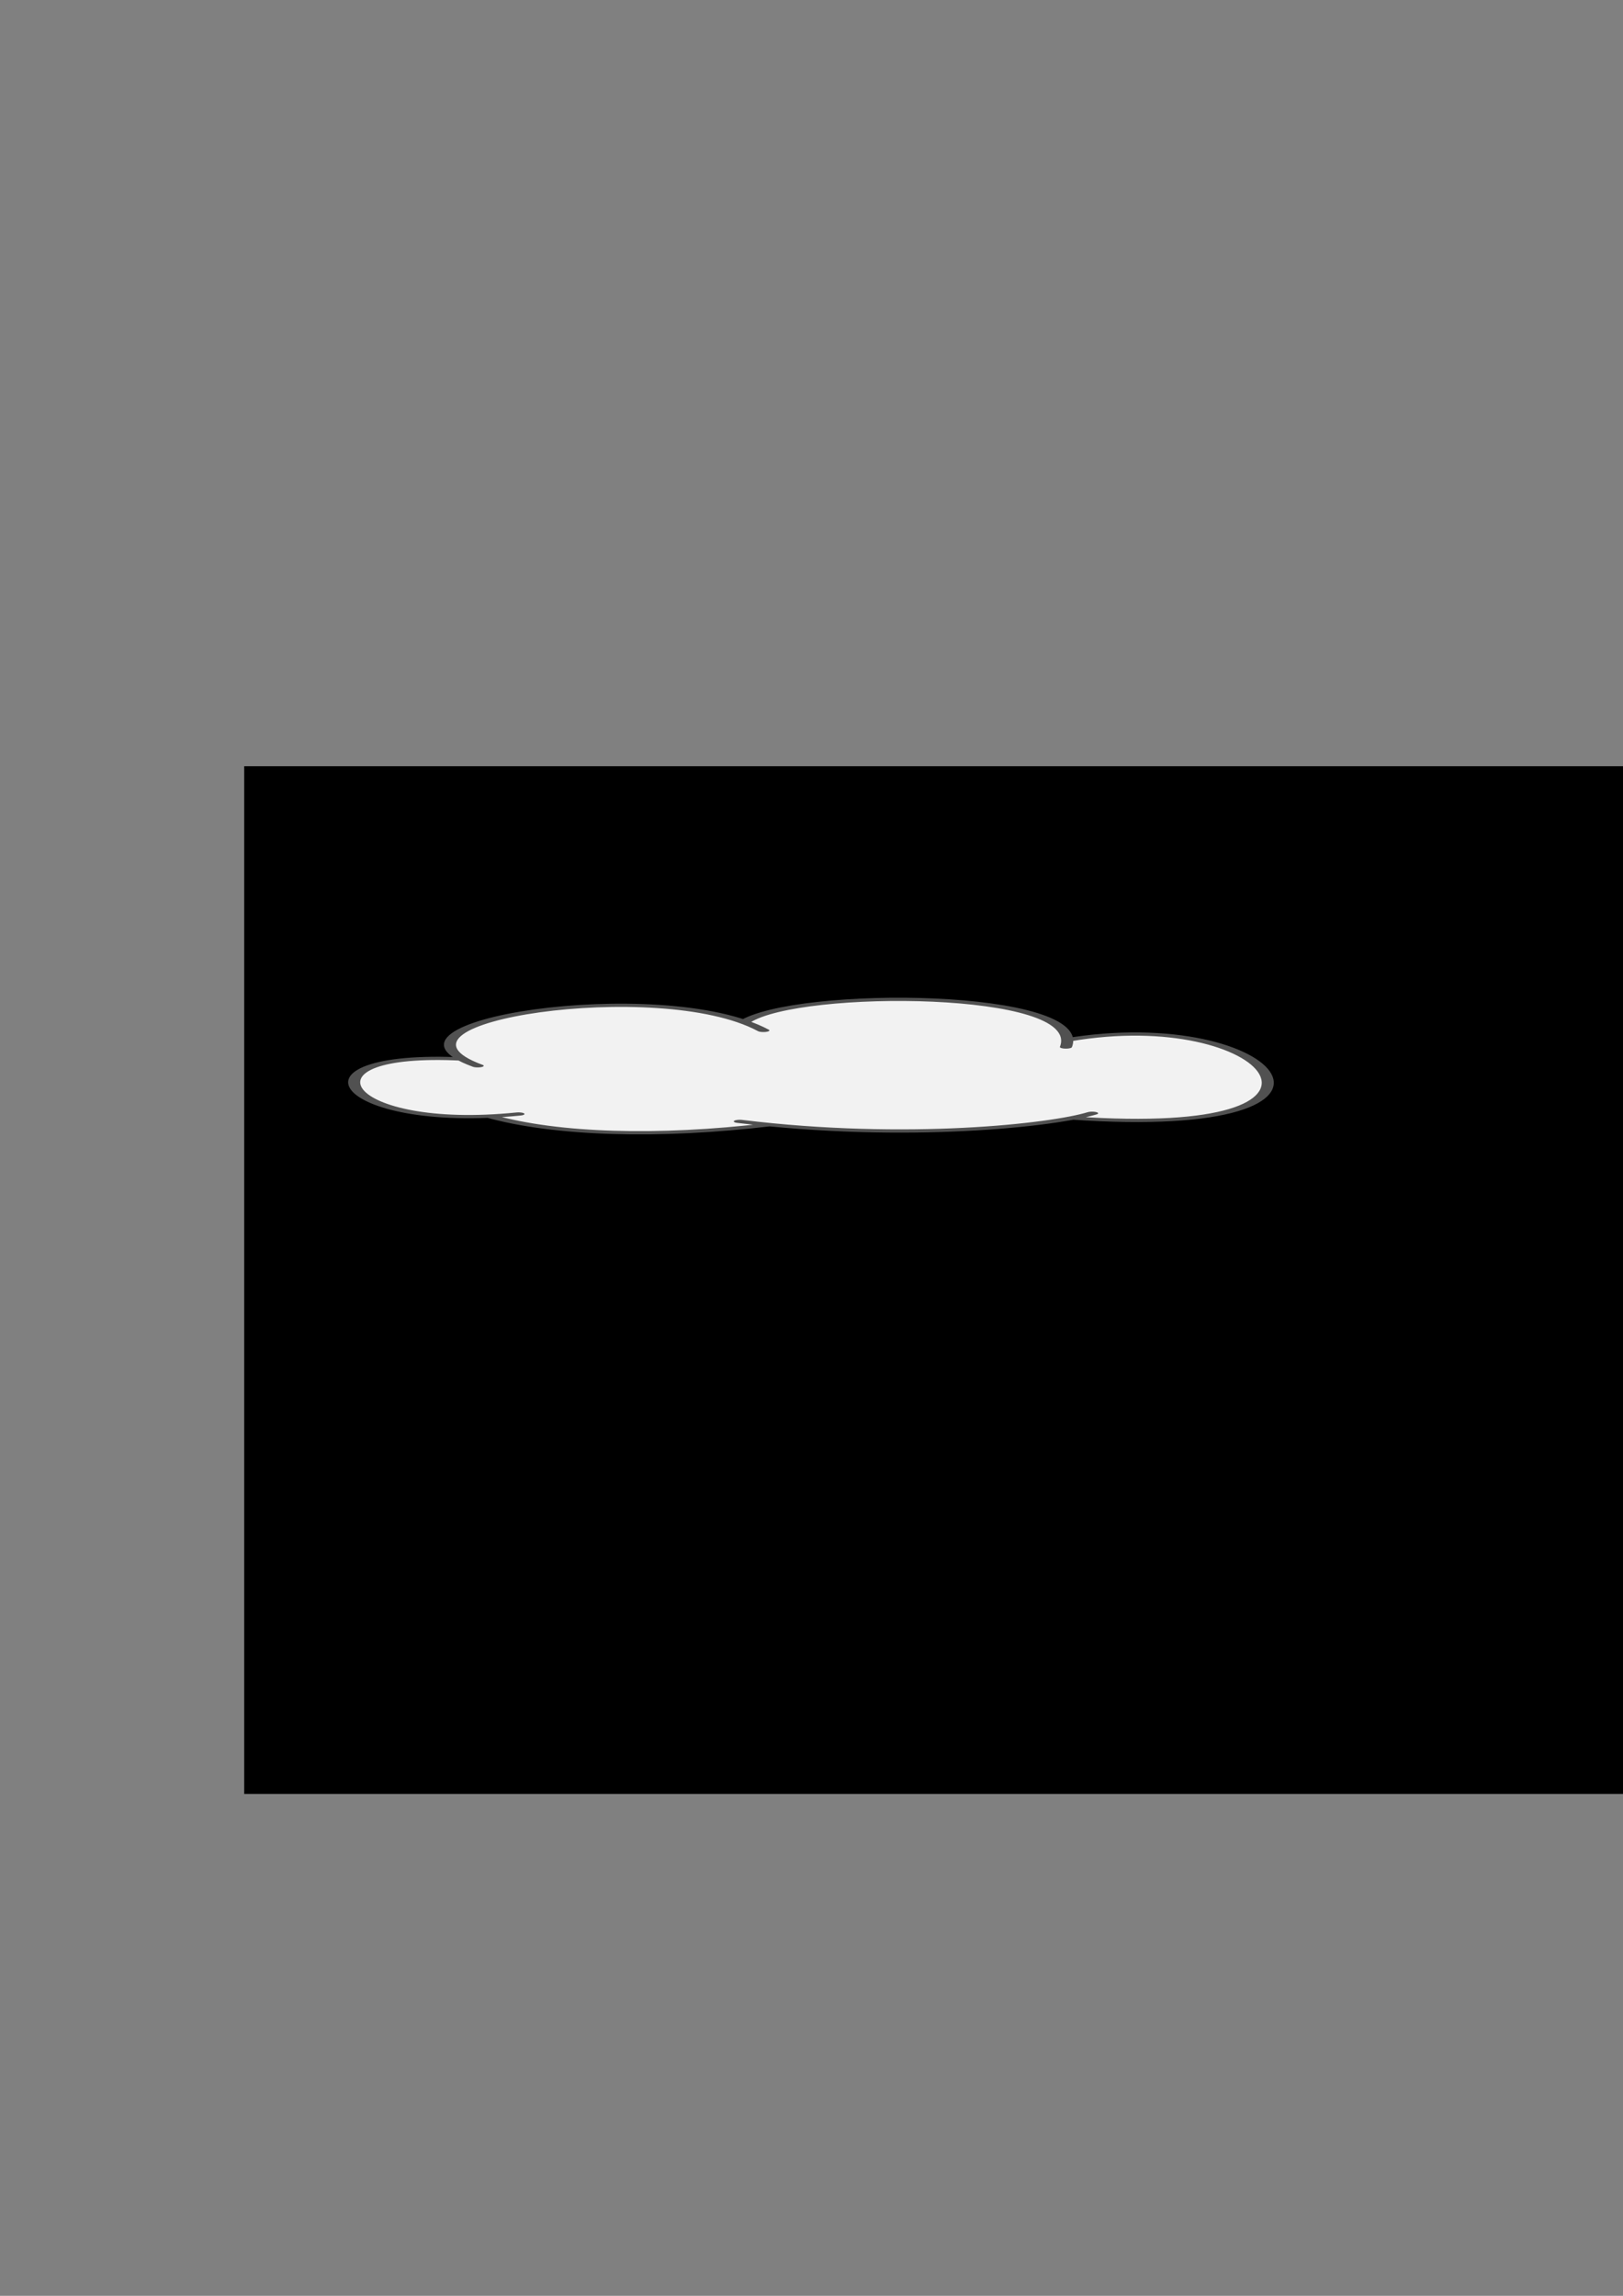 <?xml version="1.0" encoding="UTF-8" standalone="no"?>
<!-- Created with Inkscape (http://www.inkscape.org/) -->

<svg
   xmlns:sketchjs="https://sketch.io/dtd/"
   xmlns:dc="http://purl.org/dc/elements/1.1/"
   xmlns:cc="http://creativecommons.org/ns#"
   xmlns:rdf="http://www.w3.org/1999/02/22-rdf-syntax-ns#"
   xmlns:svg="http://www.w3.org/2000/svg"
   xmlns="http://www.w3.org/2000/svg"
   xmlns:sodipodi="http://sodipodi.sourceforge.net/DTD/sodipodi-0.dtd"
   xmlns:inkscape="http://www.inkscape.org/namespaces/inkscape"
   width="210mm"
   height="297mm"
   viewBox="0 0 210 297"
   version="1.1"
   id="svg8"
   inkscape:version="0.92.4 (5da689c313, 2019-01-14)"
   sodipodi:docname="RainLisp.svg">
  <rect x="0" y="0" width="210" height="297" fill="#808080" stroke="none"/>
  <defs
     id="defs2" />
  <sodipodi:namedview
     id="base"
     pagecolor="#ffffff"
     bordercolor="#666666"
     borderopacity="1.0"
     inkscape:pageopacity="0.0"
     inkscape:pageshadow="2"
     inkscape:zoom="0.35"
     inkscape:cx="-101.42857"
     inkscape:cy="560"
     inkscape:document-units="mm"
     inkscape:current-layer="g5009"
     showgrid="false"
     inkscape:window-width="1366"
     inkscape:window-height="705"
     inkscape:window-x="-8"
     inkscape:window-y="-8"
     inkscape:window-maximized="1" />
  <g
     inkscape:label="Layer 1"
     inkscape:groupmode="layer"
     id="layer1"
     style="display:inline">
    <g
       id="g5009"
       style="display:inline">
      <flowRoot
         transform="matrix(0.439,0,0,0.439,-8.539,80.452)"
         style="font-style:normal;font-weight:normal;font-size:40px;line-height:1.25;font-family:sans-serif;letter-spacing:0px;word-spacing:0px;display:inline;fill:#000000;fill-opacity:1;stroke:none;stroke-width:1;stroke-miterlimit:4;stroke-dasharray:none;stroke-opacity:1"
         id="flowRoot4555"
         xml:space="preserve"><flowRegion
           style="stroke:none;stroke-width:1;stroke-miterlimit:4;stroke-dasharray:none;stroke-opacity:1"
           id="flowRegion4557"><rect
             style="stroke:none;stroke-width:1;stroke-miterlimit:4;stroke-dasharray:none;stroke-opacity:1"
             y="42.52"
             x="91.429"
             height="302.857"
             width="642.857"
             id="rect4559" /></flowRegion><flowPara
           style="font-style:italic;font-variant:normal;font-weight:normal;font-stretch:normal;font-size:96px;font-family:'Times New Roman';-inkscape-font-specification:'Times New Roman, Italic';stroke:none;stroke-width:1;stroke-miterlimit:4;stroke-dasharray:none;stroke-opacity:1"
           id="flowPara4561"><flowSpan
             id="flowSpan4575"
             style="font-size:80.367px;stroke:none;stroke-width:1;stroke-miterlimit:4;stroke-dasharray:none;stroke-opacity:1">Rain</flowSpan><flowSpan
             id="flowSpan4567"
             style="font-style:normal;font-variant:normal;font-weight:normal;font-stretch:normal;font-size:192px;font-family:'Times New Roman';-inkscape-font-specification:'Times New Roman, Italic';stroke:none;stroke-width:1;stroke-miterlimit:4;stroke-dasharray:none;stroke-opacity:1">λ</flowSpan><flowSpan
             id="flowSpan4577"
             style="font-size:80.367px;stroke:none;stroke-width:1;stroke-miterlimit:4;stroke-dasharray:none;stroke-opacity:1">isp</flowSpan></flowPara></flowRoot>      <g
         style="display:inline"
         sketchjs:tool="clipart"
         transform="matrix(0.156,0,0,0.042,45.045,129.071)"
         id="g4522">
        <path
           inkscape:connector-curvature="0"
           d="M 455.53,5 C 401.04,5.37 347.29,30.142 328.62,75.094 237.37,-46.086 36.67,67.639 94.91,188.914 c -138.11,-25.64 -106.39,197.57 22.47,175.81 55.32,57.59 140.17,67.01 232,26.28 h 0.06 c 111.01,40.42 207.56,10.29 251.09,-20.56 261.28,68.17 167.31,-349.25 -4.15,-240.35 C 595.04,43.367 524.69,4.534 455.53,5.004 Z"
           sketchjs:uid="1"
           style="display:inline;fill:#f2f2f2"
           id="path4518" />
        <path
           inkscape:connector-curvature="0"
           d="m 328.62,75.09 c 44.244,-106.55 285.63,-99.7 266.72,76.688 m 1.038,-21.692 c 171.46,-108.91 265.44,308.51 4.154,240.33 m 16.534,-14.423 c -31.756,36.108 -153.17,87.922 -292.21,24.984 m 24.506,10.003 c -91.82,40.73 -176.65,31.33 -231.98,-26.26 m 23.893,-6.545 c -148.4,55.62 -192.67,-196.43 -46.38,-169.27 m 12.562,20.78 c -99.64,-135.93 151.77,-278.65 236.96,-108.95"
           sketchjs:uid="2"
           style="display:inline;fill:none;stroke:#515151;stroke-width:10;stroke-linecap:round;stroke-linejoin:round"
           id="path4520" />
      </g>
    </g>
  </g>
</svg>
